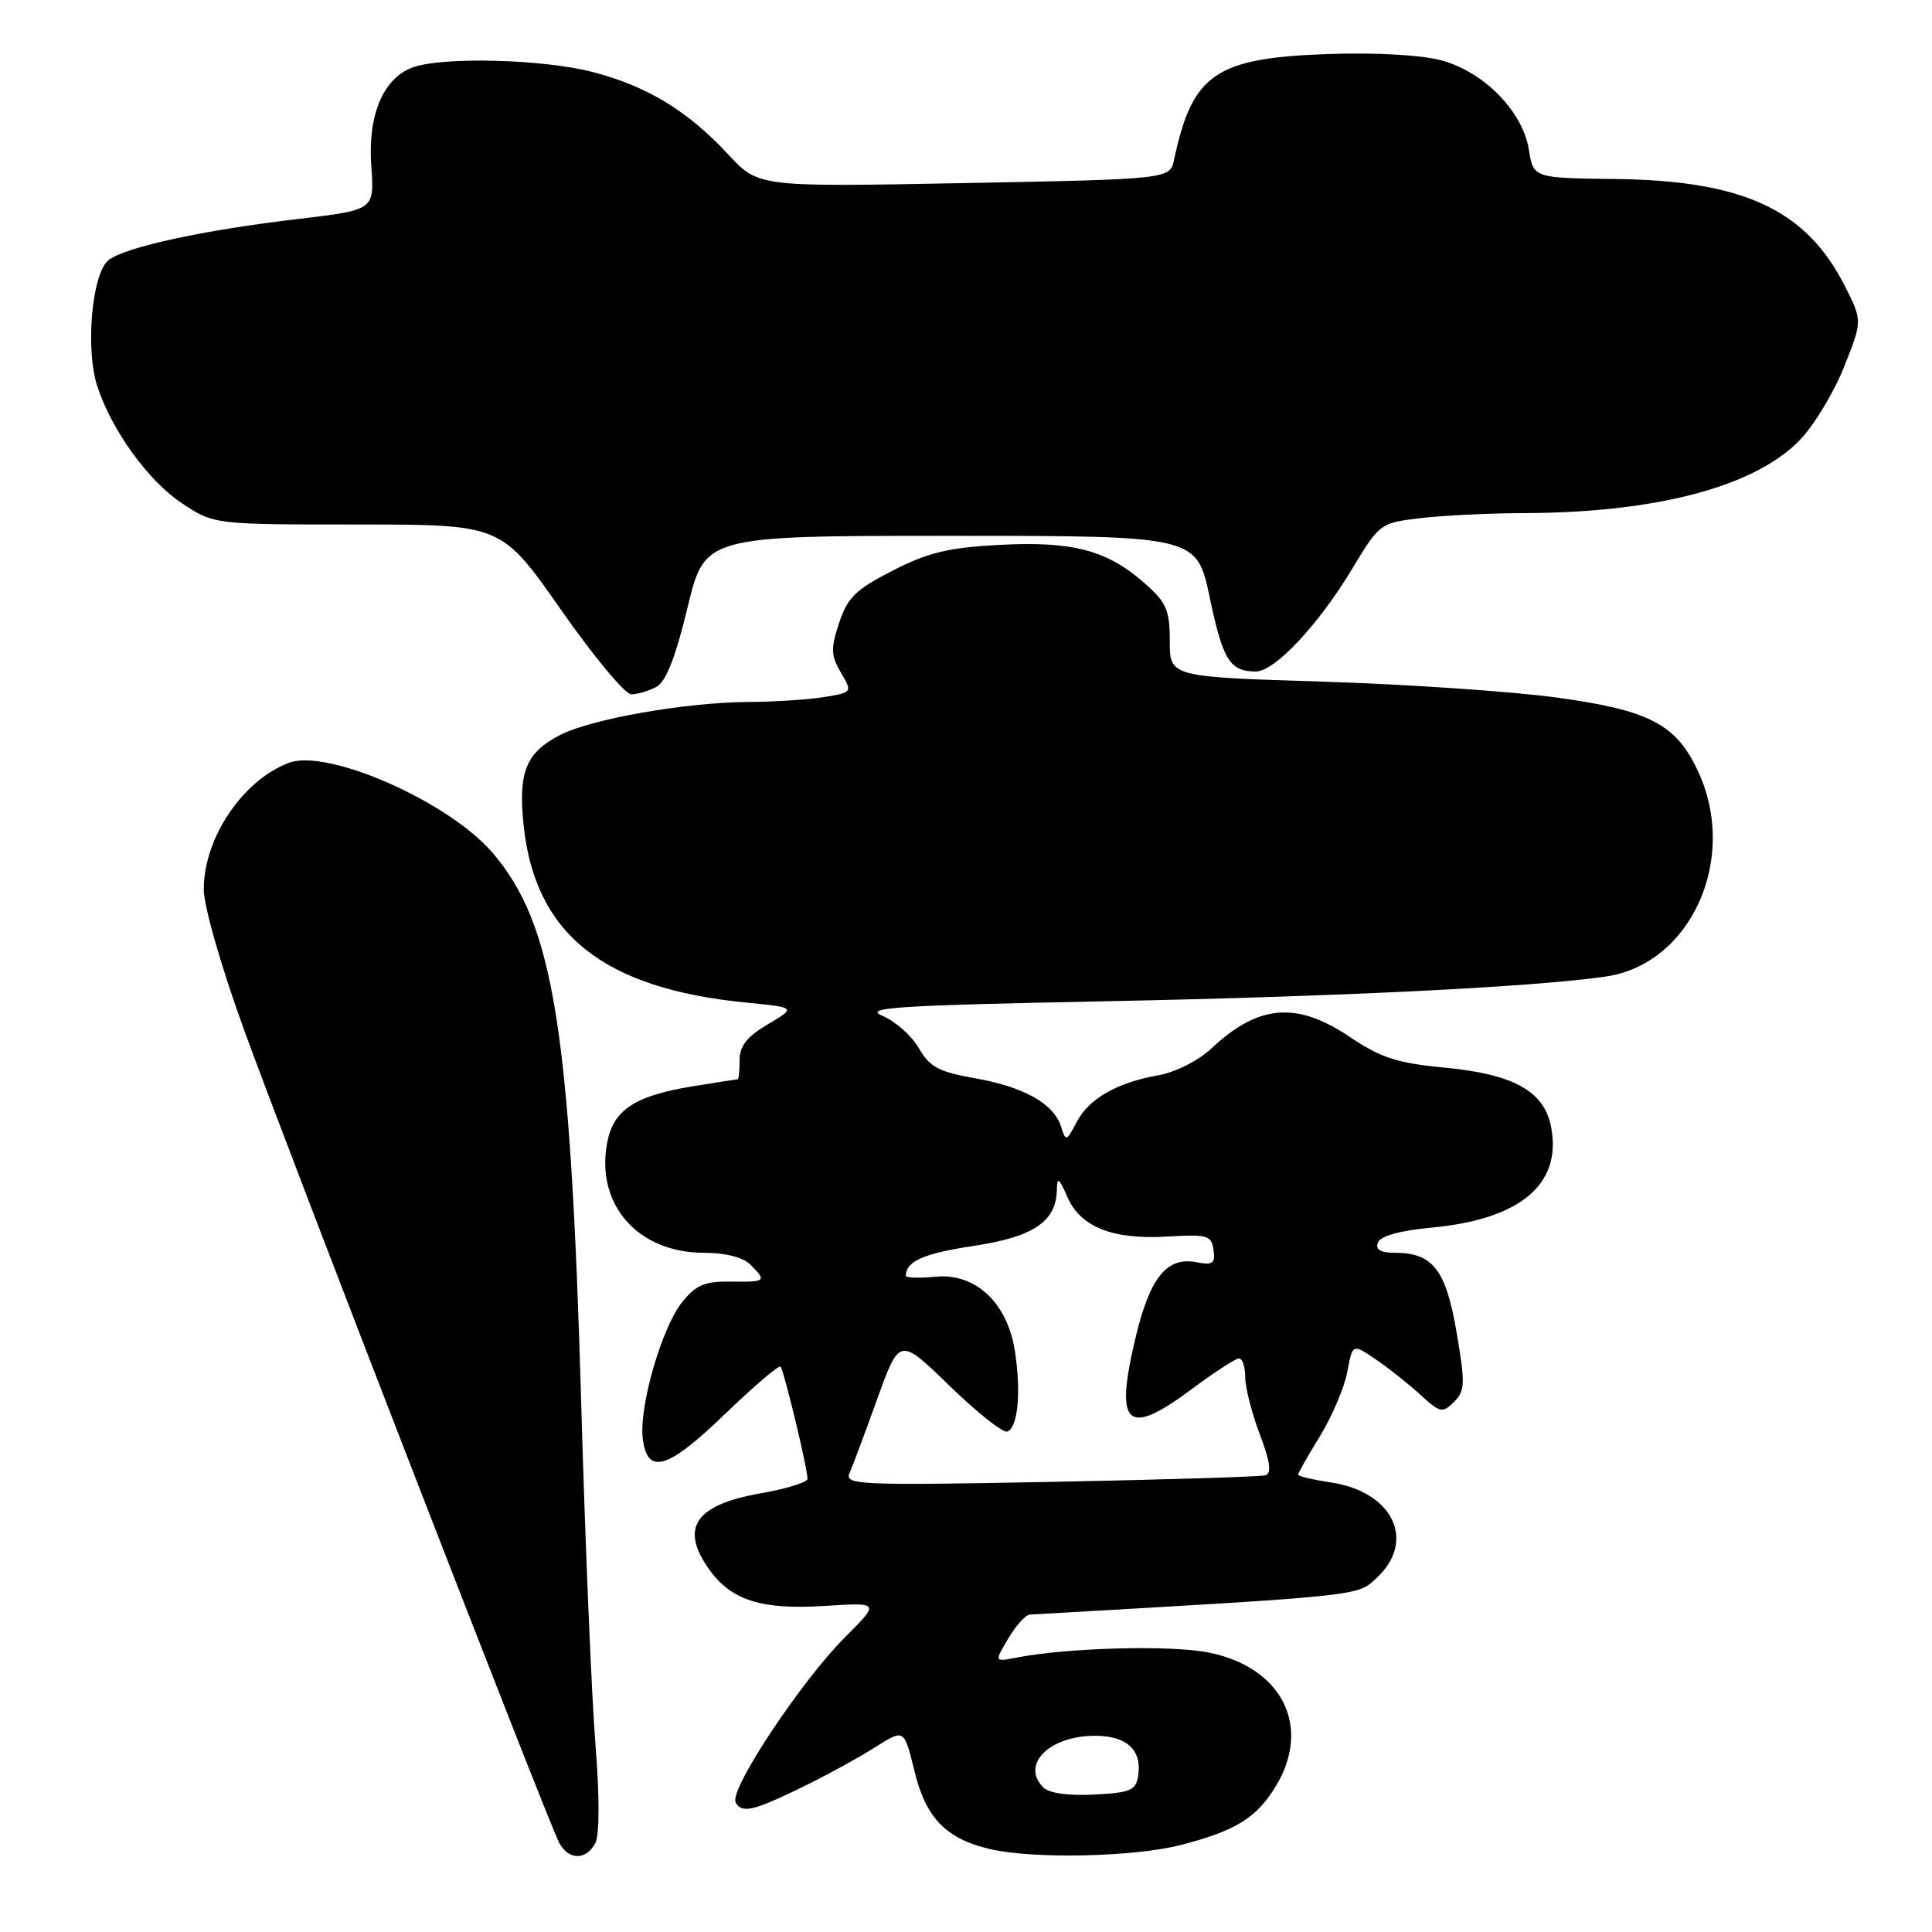 <?xml version="1.0" encoding="UTF-8" standalone="no"?>
<!DOCTYPE svg PUBLIC "-//W3C//DTD SVG 1.1//EN" "http://www.w3.org/Graphics/SVG/1.1/DTD/svg11.dtd" >
<svg xmlns="http://www.w3.org/2000/svg" xmlns:xlink="http://www.w3.org/1999/xlink" version="1.1" viewBox="0 0 256 256">
 <g >
 <path fill="currentColor"
d=" M 78.87 244.25 C 79.45 243.16 79.46 238.12 78.89 231.00 C 78.39 224.67 77.55 204.65 77.03 186.50 C 75.59 136.24 73.39 122.49 65.26 112.99 C 59.47 106.23 43.40 99.14 38.27 101.08 C 32.14 103.41 27.00 111.04 27.00 117.84 C 27.00 120.08 29.31 128.13 32.40 136.63 C 38.53 153.47 72.62 241.42 74.10 244.19 C 75.33 246.49 77.65 246.52 78.87 244.25 Z  M 156.54 244.45 C 163.77 242.57 166.49 240.88 169.04 236.70 C 173.88 228.76 169.85 220.82 160.00 218.94 C 154.90 217.96 141.33 218.34 134.63 219.65 C 131.76 220.21 131.76 220.21 133.60 217.11 C 134.61 215.40 135.90 213.97 136.47 213.94 C 181.03 211.39 179.81 211.52 182.47 209.03 C 187.68 204.13 184.54 197.65 176.35 196.43 C 173.96 196.07 172.00 195.61 172.00 195.40 C 172.00 195.20 173.31 192.89 174.92 190.27 C 176.52 187.64 178.15 183.82 178.53 181.76 C 179.22 178.02 179.22 178.02 182.36 180.17 C 184.09 181.35 186.74 183.46 188.26 184.86 C 190.82 187.21 191.15 187.28 192.67 185.76 C 194.13 184.30 194.17 183.33 193.00 176.51 C 191.59 168.23 189.85 166.00 184.81 166.00 C 182.90 166.00 182.22 165.58 182.58 164.64 C 182.91 163.78 185.52 163.05 189.67 162.67 C 201.45 161.57 206.96 156.94 205.54 149.37 C 204.64 144.58 200.57 142.32 191.27 141.45 C 185.14 140.87 182.94 140.15 178.81 137.37 C 171.80 132.66 166.72 133.09 160.50 138.94 C 158.81 140.53 155.76 142.07 153.53 142.47 C 147.99 143.45 144.29 145.57 142.65 148.70 C 141.31 151.26 141.22 151.28 140.59 149.27 C 139.62 146.23 135.68 144.02 129.17 142.87 C 124.40 142.03 123.18 141.38 121.76 138.90 C 120.82 137.26 118.66 135.34 116.96 134.62 C 114.30 133.51 118.43 133.23 146.68 132.67 C 177.84 132.04 203.32 130.78 212.82 129.39 C 224.02 127.74 230.32 113.90 225.09 102.40 C 222.18 95.99 218.68 94.13 206.28 92.43 C 200.35 91.62 186.39 90.67 175.25 90.32 C 155.00 89.69 155.00 89.69 155.00 84.95 C 155.00 80.80 154.57 79.83 151.59 77.21 C 146.66 72.89 142.09 71.69 132.42 72.20 C 125.71 72.55 122.96 73.21 118.30 75.60 C 113.40 78.10 112.30 79.18 111.19 82.53 C 110.06 85.93 110.10 86.87 111.42 89.12 C 112.96 91.73 112.95 91.75 109.23 92.36 C 107.18 92.70 102.58 93.00 99.00 93.02 C 90.77 93.08 78.28 95.28 74.20 97.40 C 69.69 99.73 68.64 102.31 69.38 109.33 C 70.89 123.77 79.91 130.97 98.81 132.84 C 105.50 133.50 105.50 133.50 101.75 135.72 C 98.99 137.35 98.00 138.60 98.00 140.47 C 98.00 141.86 97.89 143.00 97.75 143.01 C 97.61 143.01 94.86 143.44 91.62 143.97 C 84.09 145.21 81.26 147.09 80.45 151.43 C 78.91 159.63 84.52 166.00 93.30 166.00 C 96.11 166.00 98.46 166.60 99.43 167.57 C 101.63 169.78 101.51 169.88 96.80 169.82 C 93.36 169.77 92.20 170.27 90.36 172.57 C 87.70 175.91 84.68 186.32 85.16 190.52 C 85.73 195.52 88.41 194.76 96.02 187.41 C 99.86 183.70 103.19 180.86 103.42 181.09 C 103.87 181.54 107.00 194.55 107.00 195.96 C 107.00 196.41 104.19 197.28 100.75 197.88 C 92.10 199.40 90.05 202.45 93.97 207.96 C 96.90 212.07 100.91 213.33 109.31 212.79 C 116.58 212.33 116.58 212.33 111.99 216.92 C 106.23 222.67 96.76 236.92 97.46 238.76 C 97.82 239.68 98.74 239.91 100.25 239.44 C 103.22 238.52 111.54 234.31 116.14 231.41 C 119.81 229.10 119.81 229.10 121.18 234.71 C 122.68 240.88 125.34 243.63 131.12 245.00 C 136.90 246.36 150.30 246.07 156.54 244.45 Z  M 86.97 91.02 C 88.24 90.34 89.51 87.11 91.10 80.52 C 93.39 71.00 93.39 71.00 125.98 71.00 C 158.58 71.00 158.58 71.00 160.30 79.20 C 162.04 87.47 162.96 88.96 166.37 88.98 C 168.88 89.01 174.68 82.83 179.16 75.39 C 182.77 69.39 182.90 69.29 188.16 68.66 C 191.10 68.31 197.32 68.00 202.00 67.99 C 219.50 67.93 232.48 64.49 238.46 58.34 C 240.32 56.42 242.96 52.07 244.32 48.68 C 246.79 42.51 246.79 42.51 244.43 37.86 C 239.33 27.80 231.04 23.93 214.13 23.72 C 203.19 23.59 203.19 23.59 202.59 19.86 C 201.78 14.77 196.64 9.52 190.99 8.00 C 188.34 7.28 182.25 6.94 176.01 7.16 C 161.08 7.67 157.99 9.78 155.58 21.12 C 155.03 23.74 155.03 23.74 127.76 24.26 C 100.50 24.78 100.50 24.78 96.50 20.47 C 91.15 14.70 85.73 11.41 78.54 9.54 C 71.88 7.82 58.47 7.49 54.61 8.96 C 50.72 10.44 48.71 15.32 49.20 22.07 C 49.61 27.82 49.61 27.82 39.56 29.01 C 27.09 30.47 16.81 32.69 14.44 34.42 C 12.19 36.07 11.26 46.24 12.91 51.24 C 14.84 57.09 19.69 63.77 24.13 66.70 C 28.37 69.50 28.37 69.50 47.40 69.50 C 66.43 69.50 66.43 69.50 74.30 80.75 C 78.62 86.94 82.83 92.00 83.65 92.00 C 84.46 92.00 85.96 91.56 86.97 91.02 Z  M 138.24 236.84 C 135.22 233.82 139.04 230.00 145.10 230.00 C 149.27 230.00 151.30 231.85 150.83 235.19 C 150.54 237.24 149.88 237.53 144.99 237.79 C 141.57 237.97 139.01 237.61 138.24 236.84 Z  M 112.57 195.19 C 112.98 194.26 114.63 189.83 116.25 185.34 C 119.19 177.19 119.19 177.19 125.80 183.61 C 129.44 187.14 132.88 189.88 133.46 189.69 C 134.86 189.23 135.32 184.60 134.50 179.15 C 133.53 172.66 129.31 168.67 123.97 169.17 C 121.79 169.38 120.01 169.32 120.02 169.03 C 120.07 167.11 122.42 166.08 129.00 165.09 C 136.96 163.89 139.96 161.87 140.04 157.64 C 140.07 155.89 140.33 156.07 141.42 158.58 C 143.17 162.60 147.41 164.28 154.69 163.85 C 159.98 163.53 160.53 163.69 160.80 165.62 C 161.06 167.41 160.70 167.67 158.52 167.25 C 154.57 166.49 152.33 169.31 150.41 177.48 C 147.68 189.05 149.33 190.47 158.00 184.00 C 160.95 181.80 163.73 180.00 164.18 180.00 C 164.63 180.00 165.00 181.12 165.00 182.49 C 165.00 183.86 165.87 187.26 166.93 190.05 C 168.30 193.67 168.52 195.22 167.68 195.48 C 167.03 195.68 154.20 196.07 139.17 196.36 C 113.77 196.84 111.88 196.76 112.57 195.19 Z "/>
</g>
</svg>